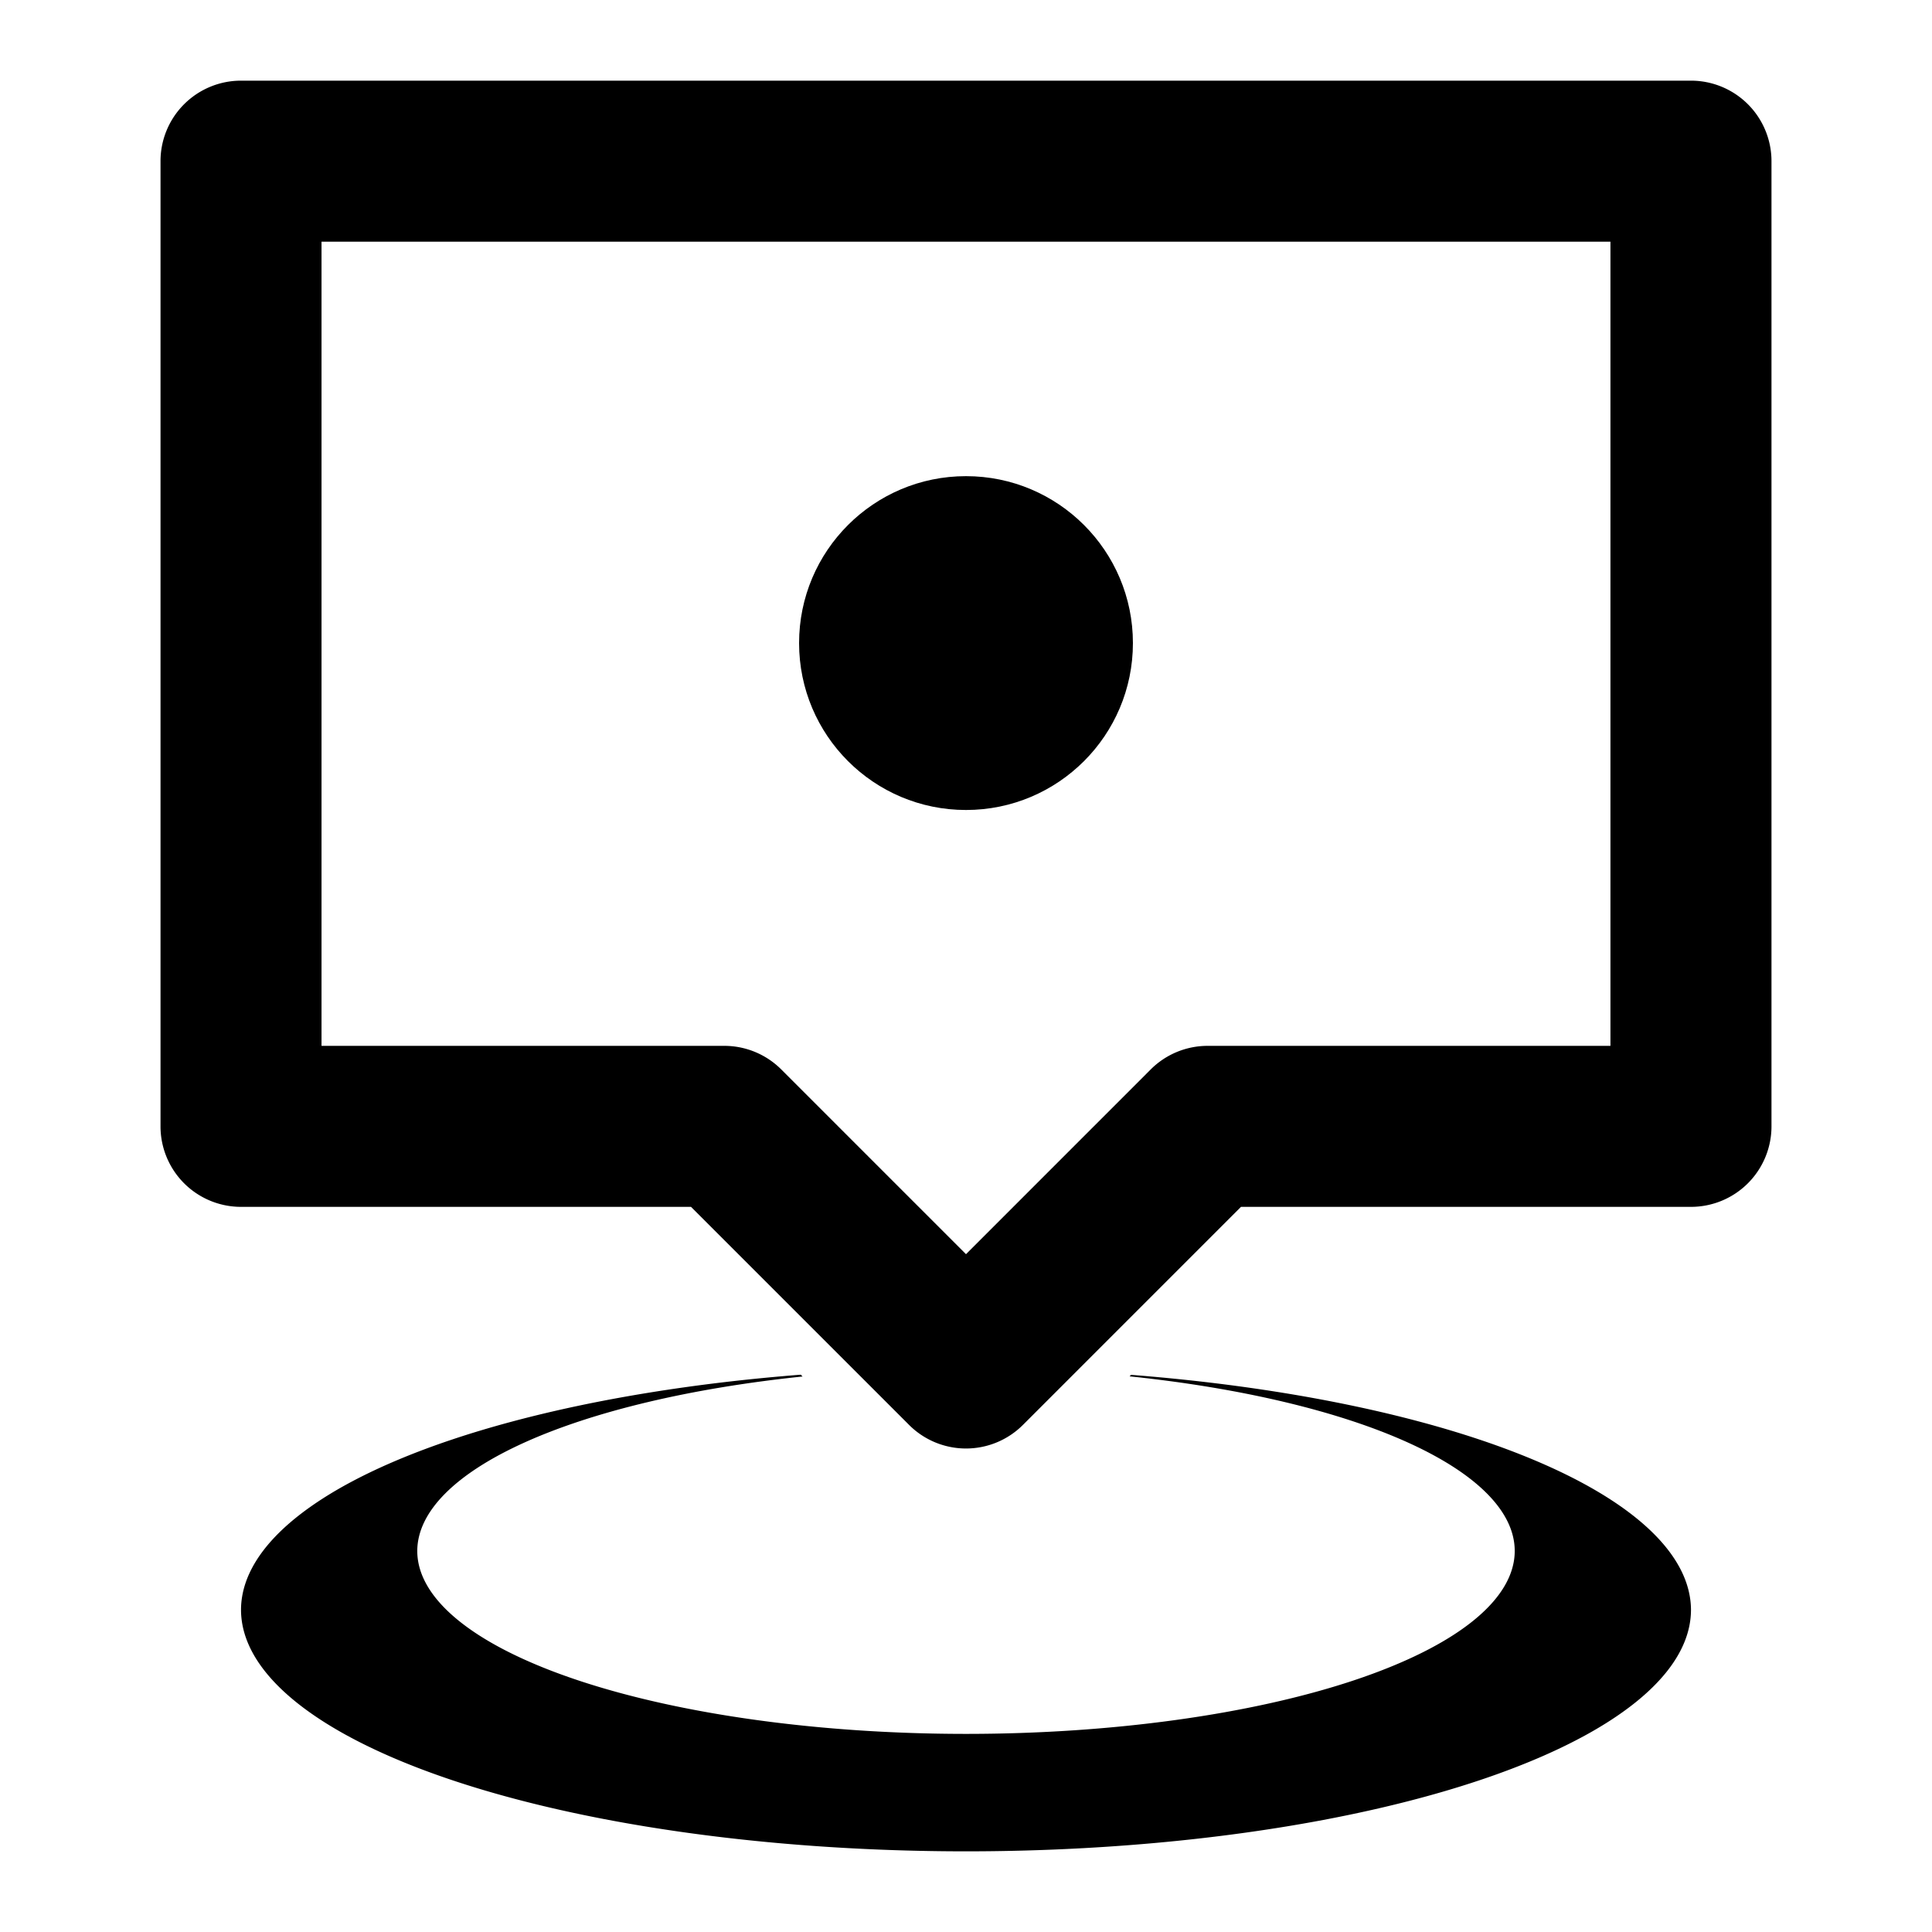 <?xml version="1.0" encoding="UTF-8" standalone="no"?>
<!-- Created with Inkscape (http://www.inkscape.org/) -->

<svg
   xmlns:dc="http://purl.org/dc/elements/1.1/"
   xmlns:cc="http://creativecommons.org/ns#"
   xmlns:rdf="http://www.w3.org/1999/02/22-rdf-syntax-ns#"
   xmlns:svg="http://www.w3.org/2000/svg"
   xmlns="http://www.w3.org/2000/svg"
   xmlns:sodipodi="http://sodipodi.sourceforge.net/DTD/sodipodi-0.dtd"
   xmlns:inkscape="http://www.inkscape.org/namespaces/inkscape"
   width="48"
   height="48"
   id="svg9376"
   version="1.1"
   inkscape:version="0.91pre2 r13638"
   viewBox="0 0 48 48"
   sodipodi:docname="location.svg">
  <defs
     id="defs9378" />
  <sodipodi:namedview
     id="base"
     pagecolor="#ffffff"
     bordercolor="#666666"
     borderopacity="1.0"
     inkscape:pageopacity="0.0"
     inkscape:pageshadow="2"
     inkscape:zoom="16.618235"
     inkscape:cx="27.233578"
     inkscape:cy="13.385565"
     inkscape:current-layer="layer1"
     showgrid="true"
     inkscape:grid-bbox="true"
     inkscape:document-units="px" />
  <g
     id="layer1"
     inkscape:label="Layer 1"
     inkscape:groupmode="layer">
    <path
       style="color:#000000;font-style:normal;font-variant:normal;font-weight:normal;font-stretch:normal;font-size:medium;line-height:normal;font-family:sans-serif;text-indent:0;text-align:start;text-decoration:none;text-decoration-line:none;text-decoration-style:solid;text-decoration-color:#000000;letter-spacing:normal;word-spacing:normal;text-transform:none;direction:ltr;block-progression:tb;writing-mode:lr-tb;baseline-shift:baseline;text-anchor:start;white-space:normal;clip-rule:nonzero;display:inline;overflow:visible;visibility:visible;opacity:1;isolation:auto;mix-blend-mode:normal;color-interpolation:sRGB;color-interpolation-filters:linearRGB;solid-color:#000000;solid-opacity:1;fill:#000000;fill-opacity:1;fill-rule:evenodd;stroke:none;stroke-width:4;stroke-linecap:butt;stroke-linejoin:round;stroke-miterlimit:4;stroke-dasharray:none;stroke-dashoffset:0;stroke-opacity:1;color-rendering:auto;image-rendering:auto;shape-rendering:auto;text-rendering:auto;enable-background:accumulate"
       d="m 5.988,2.004 a 2,2 0 0 0 -2,2 l 0,23.98 a 2,2 0 0 0 2,2 l 11.18,0 5.418,5.418 a 2,2 0 0 0 2.828,0 l 5.418,-5.418 11.18,0 a 2,2 0 0 0 2,-2 l 0,-23.98 a 2,2 0 0 0 -2,-2 l -36.023,0 z m 2,4 32.023,0 0,19.98 -10.008,0 a 2,2 0 0 0 -1.414,0.586 L 24,31.16 19.41,26.57 a 2,2 0 0 0 -1.414,-0.586 l -10.008,0 0,-19.98 z"
       id="path4424-7"
       inkscape:connector-curvature="0" />
    <circle
       style="color:#000000;display:inline;overflow:visible;visibility:visible;opacity:1;fill:#000000;fill-opacity:1;fill-rule:nonzero;stroke:none;stroke-width:4;stroke-linecap:round;stroke-linejoin:round;stroke-miterlimit:4;stroke-dasharray:none;stroke-dashoffset:0;stroke-opacity:1;marker:none;enable-background:accumulate"
       id="path4426-0"
       cx="24"
       cy="15.977"
       r="4.147" />
    <path
       style="color:#000000;display:inline;overflow:visible;visibility:visible;opacity:1;fill:#000000;fill-opacity:1;fill-rule:nonzero;stroke:none;stroke-width:4;stroke-linecap:round;stroke-linejoin:round;stroke-miterlimit:4;stroke-dasharray:none;stroke-dashoffset:0;stroke-opacity:1;marker:none;enable-background:accumulate"
       d="M 19.895 34.154 A 18.012 6.004 0 0 0 5.988 39.992 A 18.012 6.004 0 0 0 24 45.996 A 18.012 6.004 0 0 0 42.012 39.992 A 18.012 6.004 0 0 0 28.102 34.158 L 28.064 34.195 A 13.634 4.545 0 0 1 37.633 38.533 A 13.634 4.545 0 0 1 24 43.078 A 13.634 4.545 0 0 1 10.367 38.533 A 13.634 4.545 0 0 1 19.939 34.199 L 19.895 34.154 z "
       id="path4428-5" />
  </g>
</svg>
